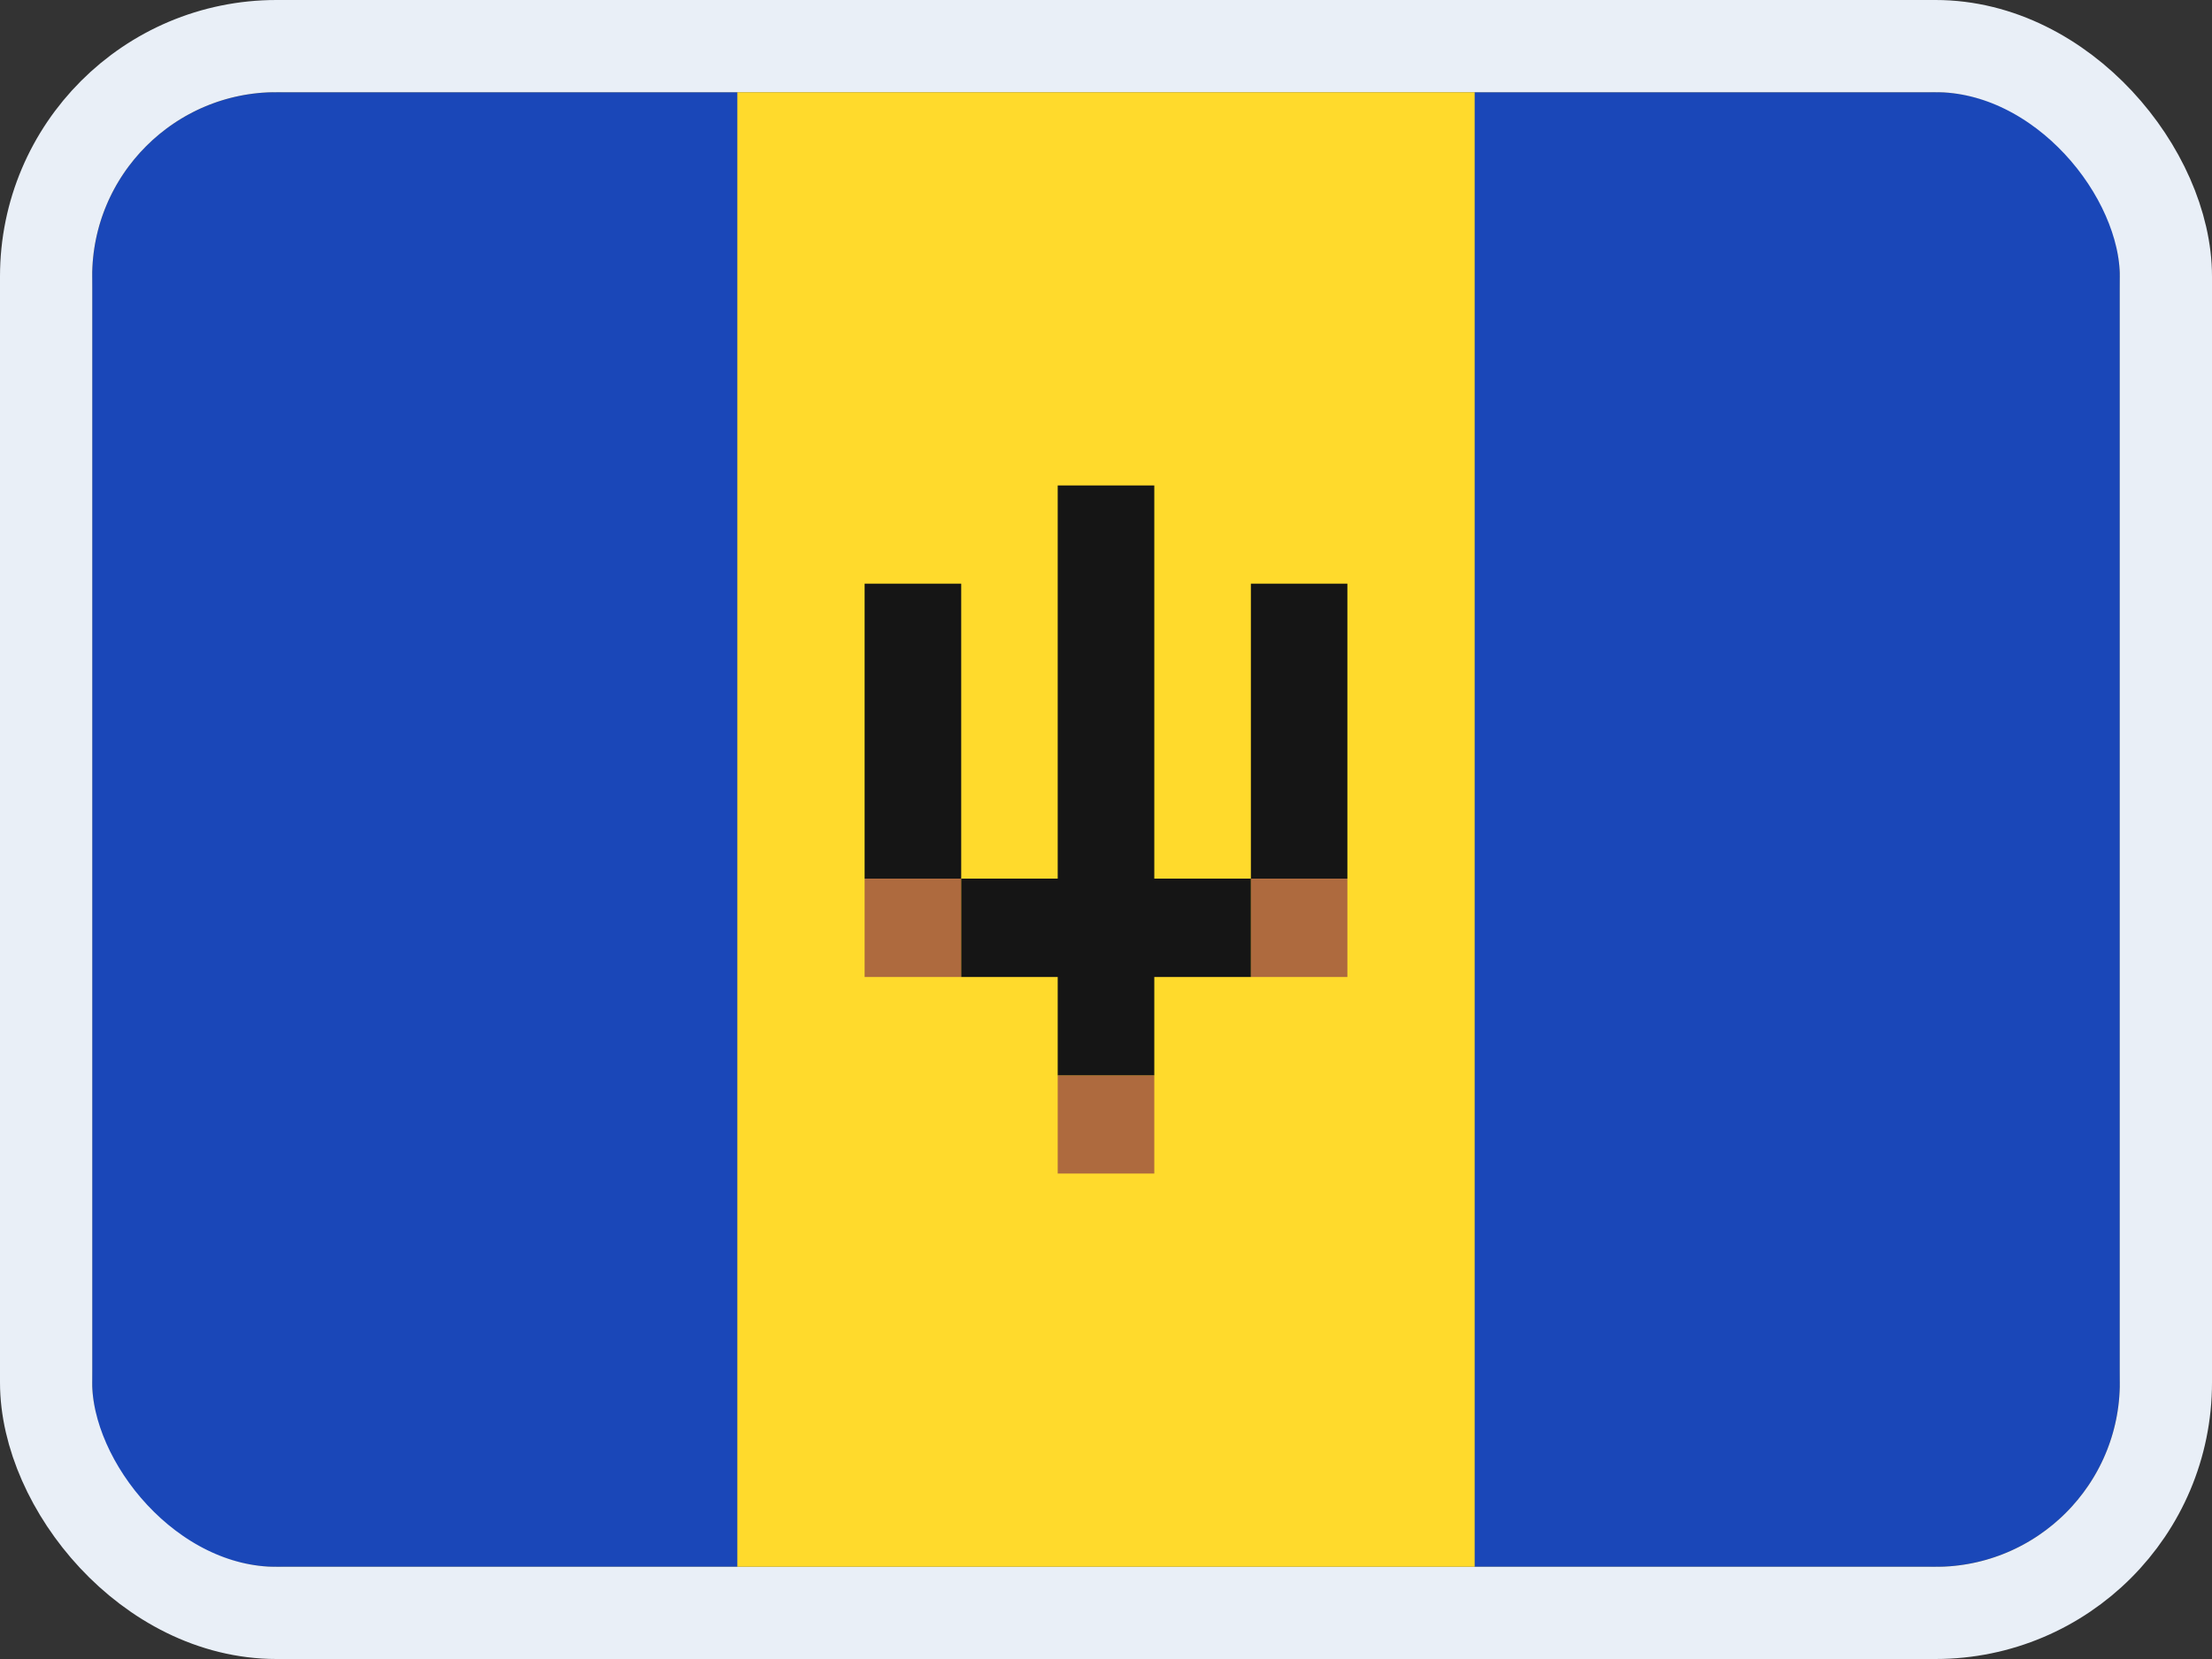 <svg width="24" height="18" viewBox="0 0 24 18" fill="none" xmlns="http://www.w3.org/2000/svg">
<rect x="0" y="0" width="24" height="18" fill="#333333" stroke="none"/>
<g clip-path="url(#clip0_14537_65512)">
<g clip-path="url(#clip1_14537_65512)">
<path d="M20.905 1H3.095C1.938 1 1 1.955 1 3.133V14.867C1 16.045 1.938 17 3.095 17H20.905C22.062 17 23 16.045 23 14.867V3.133C23 1.955 22.062 1 20.905 1Z" fill="#FFDA2C"/>
<path fill-rule="evenodd" clip-rule="evenodd" d="M1 1H8V17H1V1ZM16 1H23V17H16V1Z" fill="#1A47B8"/>
<path fill-rule="evenodd" clip-rule="evenodd" d="M11.476 11.667H12.524V12.733H11.476V11.667ZM13.572 9.533H14.619V10.6H13.572V9.533ZM9.381 9.533H10.429V10.6H9.381V9.533Z" fill="#AE6A3E"/>
<path fill-rule="evenodd" clip-rule="evenodd" d="M12.524 9.533V5.267H11.476V9.533H10.429V10.6H11.476V11.667H12.524V10.6H13.572V9.533H12.524ZM13.572 6.333H14.619V9.533H13.572V6.333ZM9.381 6.333H10.429V9.533H9.381V6.333Z" fill="#151515"/>
</g>
</g>
<rect x="0.5" y="0.5" width="23" height="17" rx="2.5" stroke="#E9EFF7"/>
<defs>
<clipPath id="clip0_14537_65512">
<rect x="1" y="1" width="22" height="16" rx="2" fill="white"/>
</clipPath>
<clipPath id="clip1_14537_65512">
<rect width="22" height="16" fill="white" transform="translate(1 1)"/>
</clipPath>
</defs>
</svg>
